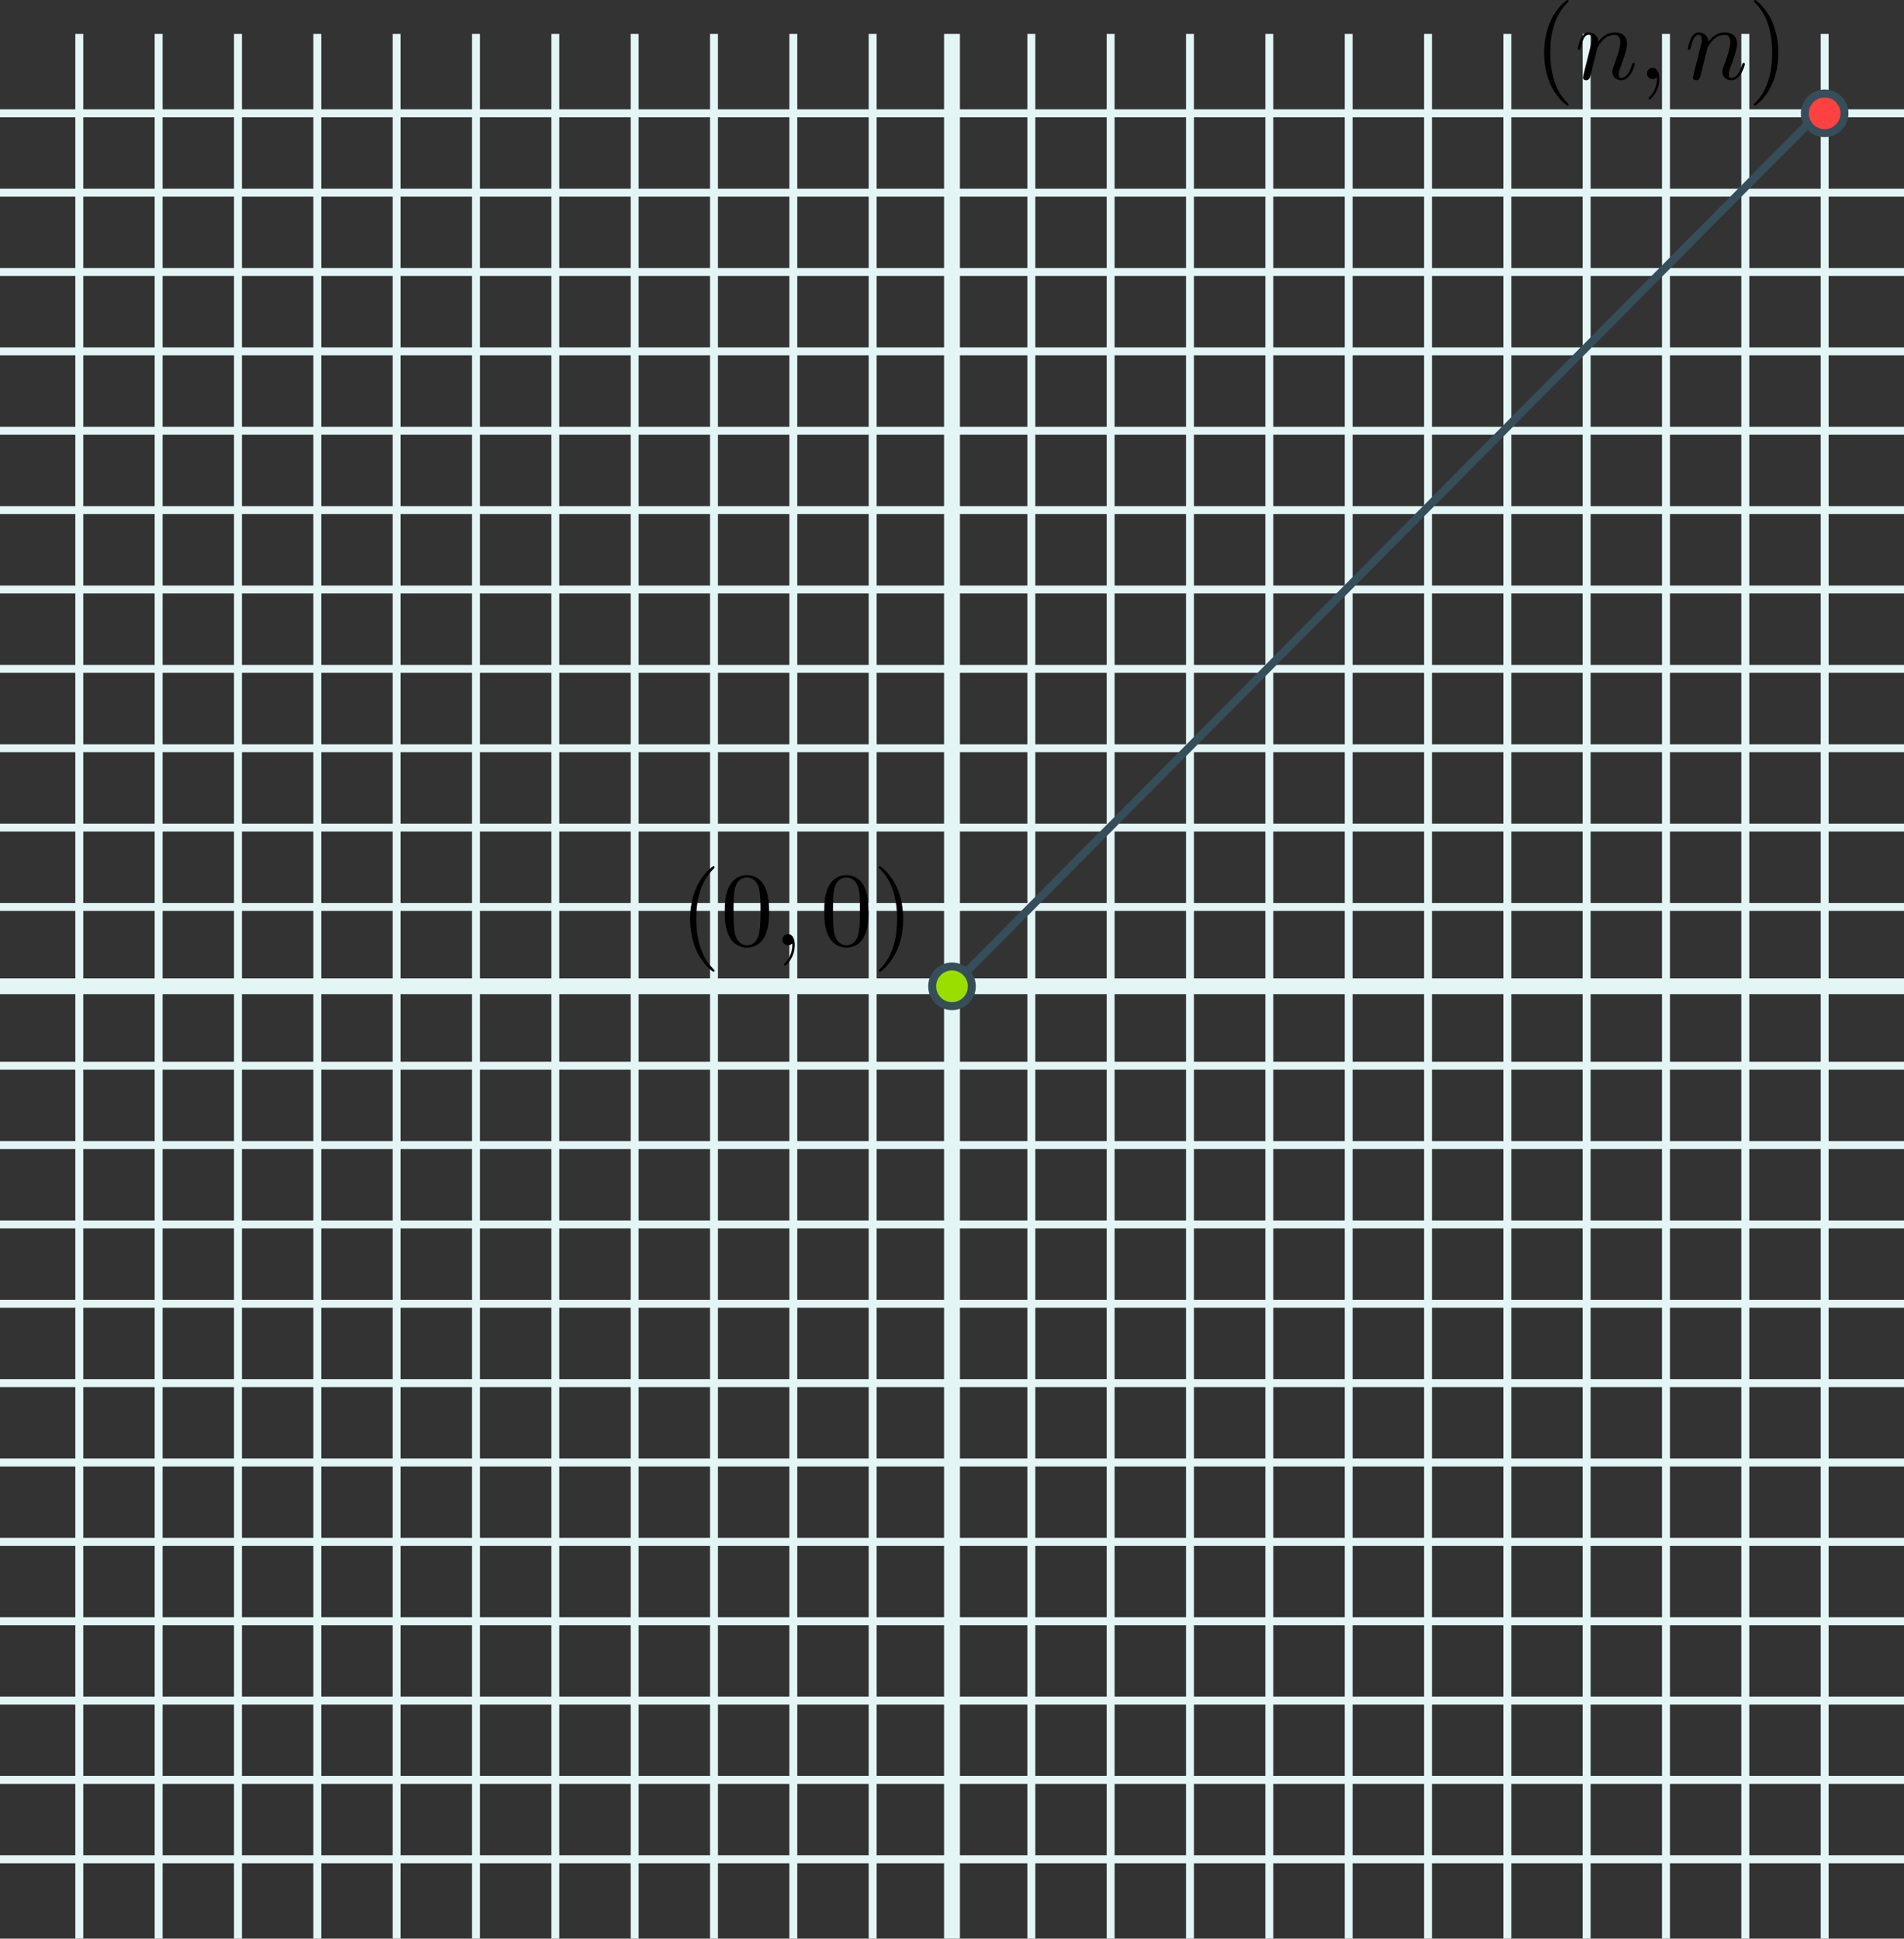 <?xml version="1.0" encoding="UTF-8" standalone="no"?>
<!-- Created with Inkscape (http://www.inkscape.org/) -->

<svg
   width="63.5mm"
   height="64.632mm"
   viewBox="0 0 63.5 64.632"
   version="1.1"
   id="svg5"
   inkscape:version="1.1 (c4e8f9e, 2021-05-24)"
   sodipodi:docname="grid.svg"
   xmlns:inkscape="http://www.inkscape.org/namespaces/inkscape"
   xmlns:sodipodi="http://sodipodi.sourceforge.net/DTD/sodipodi-0.dtd"
   xmlns="http://www.w3.org/2000/svg"
   xmlns:svg="http://www.w3.org/2000/svg">
  <rect x="0" y="0" width="63.5" height="64.632" fill="#333333" stroke="none"/>
  <sodipodi:namedview
     id="namedview7"
     pagecolor="#ffffff"
     bordercolor="#666666"
     borderopacity="1.0"
     inkscape:pageshadow="2"
     inkscape:pageopacity="0.0"
     inkscape:pagecheckerboard="0"
     inkscape:document-units="mm"
     showgrid="false"
     inkscape:zoom="1.5748204"
     inkscape:cx="114.61624"
     inkscape:cy="97.471429"
     inkscape:window-width="1746"
     inkscape:window-height="847"
     inkscape:window-x="1857"
     inkscape:window-y="72"
     inkscape:window-maximized="0"
     inkscape:current-layer="layer1"
     inkscape:snap-center="true"
     inkscape:snap-global="false">
    <inkscape:grid
       type="xygrid"
       id="grid824"
       originx="-52.917"
       originy="-78.243" />
  </sodipodi:namedview>
  <defs
     id="defs2">
    <defs
       id="id-ce301377-c562-46a7-bf83-16f1fb5cd8f5">
      <g
         id="id-e7ca5dd4-09ab-486b-8480-be482cb7911f">
        <symbol
           overflow="visible"
           id="id-82458dfa-ed4e-4df6-8408-3aaea2c050c4">
          <path
             style="stroke:none;stroke-width:0"
             d=""
             id="id-87e0b9bf-6a52-4da7-ae30-7cfe30da941d" />
        </symbol>
        <symbol
           overflow="visible"
           id="id-ec3499aa-b696-4fe2-bc5f-1064980caa81">
          <path
             style="stroke:none;stroke-width:0"
             d="m 3.297,2.391 c 0,-0.031 0,-0.047 -0.172,-0.219 C 1.891,0.922 1.562,-0.969 1.562,-2.5 c 0,-1.734 0.375,-3.469 1.609,-4.703 0.125,-0.125 0.125,-0.141 0.125,-0.172 0,-0.078 -0.031,-0.109 -0.094,-0.109 -0.109,0 -1,0.688 -1.594,1.953 -0.5,1.094 -0.625,2.203 -0.625,3.031 0,0.781 0.109,1.984 0.656,3.125 C 2.25,1.844 3.094,2.5 3.203,2.5 c 0.062,0 0.094,-0.031 0.094,-0.109 z m 0,0"
             id="id-e653d853-2635-4bda-8c4d-3f8a8fb6f555" />
        </symbol>
        <symbol
           overflow="visible"
           id="id-d3452ab0-c24d-4007-a2ac-a06db3720bc7">
          <path
             style="stroke:none;stroke-width:0"
             d="m 4.578,-3.188 c 0,-0.797 -0.047,-1.594 -0.391,-2.328 -0.453,-0.969 -1.281,-1.125 -1.688,-1.125 -0.609,0 -1.328,0.266 -1.75,1.188 -0.312,0.688 -0.359,1.469 -0.359,2.266 0,0.75 0.031,1.641 0.453,2.406 0.422,0.797 1.156,1 1.641,1 0.531,0 1.297,-0.203 1.734,-1.156 0.312,-0.688 0.359,-1.469 0.359,-2.25 z M 2.484,0 C 2.094,0 1.5,-0.25 1.328,-1.203 1.219,-1.797 1.219,-2.719 1.219,-3.312 c 0,-0.641 0,-1.297 0.078,-1.828 0.188,-1.188 0.938,-1.281 1.188,-1.281 0.328,0 0.984,0.188 1.172,1.172 0.109,0.562 0.109,1.312 0.109,1.938 0,0.75 0,1.422 -0.109,2.062 C 3.5,-0.297 2.938,0 2.484,0 Z m 0,0"
             id="id-712d3f10-4e33-4aaf-8d1a-b6db4e03af19" />
        </symbol>
        <symbol
           overflow="visible"
           id="id-f5dc75dc-21f8-4207-a8de-fd69a70e22d0">
          <path
             style="stroke:none;stroke-width:0"
             d="m 2.875,-2.5 c 0,-0.766 -0.109,-1.969 -0.656,-3.109 -0.594,-1.219 -1.453,-1.875 -1.547,-1.875 -0.062,0 -0.109,0.047 -0.109,0.109 0,0.031 0,0.047 0.188,0.234 0.984,0.984 1.547,2.562 1.547,4.641 0,1.719 -0.359,3.469 -1.594,4.719 C 0.562,2.344 0.562,2.359 0.562,2.391 0.562,2.453 0.609,2.5 0.672,2.5 0.766,2.5 1.672,1.812 2.25,0.547 2.766,-0.547 2.875,-1.656 2.875,-2.5 Z m 0,0"
             id="id-73261471-b521-4cec-92ad-7f85b6c8cbac" />
        </symbol>
        <symbol
           overflow="visible"
           id="id-4ef3ee86-70fd-46b1-8a3f-7eb4a300d703">
          <path
             style="stroke:none;stroke-width:0"
             d=""
             id="id-dd9fb4ca-fdf4-4399-a48b-12cbbcfe2712" />
        </symbol>
        <symbol
           overflow="visible"
           id="id-9d468384-4256-491f-8cc1-7f291af5f04c">
          <path
             style="stroke:none;stroke-width:0"
             d="m 2.031,-0.016 c 0,-0.656 -0.25,-1.047 -0.641,-1.047 -0.328,0 -0.531,0.25 -0.531,0.531 C 0.859,-0.266 1.062,0 1.391,0 1.5,0 1.641,-0.047 1.734,-0.125 1.766,-0.156 1.781,-0.156 1.781,-0.156 c 0.016,0 0.016,0 0.016,0.141 0,0.75 -0.344,1.344 -0.672,1.672 -0.109,0.109 -0.109,0.125 -0.109,0.156 0,0.078 0.047,0.109 0.094,0.109 0.109,0 0.922,-0.766 0.922,-1.938 z m 0,0"
             id="id-3705d5a6-4118-484c-99e4-ca86b885a0ad" />
        </symbol>
        <symbol
           overflow="visible"
           id="id-10292f74-54fc-4ae6-8c0a-7fa27108c311">
          <path
             style="stroke:none;stroke-width:0"
             d="m 0.875,-0.594 c -0.031,0.156 -0.094,0.391 -0.094,0.438 0,0.172 0.141,0.266 0.297,0.266 0.125,0 0.297,-0.078 0.375,-0.281 0,-0.016 0.125,-0.484 0.188,-0.734 l 0.219,-0.891 C 1.906,-2.031 1.969,-2.25 2.031,-2.469 c 0.031,-0.172 0.109,-0.469 0.125,-0.5 0.141,-0.312 0.672,-1.219 1.625,-1.219 0.453,0 0.531,0.375 0.531,0.703 0,0.609 -0.484,1.891 -0.641,2.312 C 3.578,-0.938 3.562,-0.812 3.562,-0.703 c 0,0.469 0.359,0.812 0.828,0.812 0.938,0 1.297,-1.453 1.297,-1.531 0,-0.109 -0.078,-0.109 -0.109,-0.109 -0.109,0 -0.109,0.031 -0.156,0.188 -0.203,0.672 -0.531,1.234 -1.016,1.234 -0.172,0 -0.234,-0.094 -0.234,-0.328 0,-0.25 0.078,-0.484 0.172,-0.703 0.188,-0.531 0.609,-1.625 0.609,-2.203 0,-0.656 -0.422,-1.062 -1.141,-1.062 -0.906,0 -1.391,0.641 -1.562,0.875 -0.047,-0.562 -0.453,-0.875 -0.922,-0.875 -0.453,0 -0.641,0.391 -0.734,0.562 C 0.422,-3.5 0.297,-2.906 0.297,-2.875 c 0,0.109 0.094,0.109 0.109,0.109 0.109,0 0.109,-0.016 0.172,-0.234 0.172,-0.703 0.375,-1.188 0.734,-1.188 0.188,0 0.297,0.125 0.297,0.453 0,0.219 -0.031,0.328 -0.156,0.844 z m 0,0"
             id="id-80672574-5804-4b0a-af7f-e215220baf72" />
        </symbol>
      </g>
    </defs>
  </defs>
  <g
     inkscape:label="Layer 1"
     inkscape:groupmode="layer"
     id="layer1"
     transform="translate(-52.917,-78.243)">
    <g
       id="g2867">
      <g
         id="g2042">
        <path
           style="fill:none;stroke:#e3f5f5;stroke-width:0.265px;stroke-linecap:butt;stroke-linejoin:miter;stroke-opacity:1"
           d="M 89.958,79.375 V 142.875"
           id="path943" />
        <path
           style="fill:none;stroke:#e3f5f5;stroke-width:0.265px;stroke-linecap:butt;stroke-linejoin:miter;stroke-opacity:1"
           d="M 95.25,79.375 V 142.875"
           id="path945" />
        <path
           style="fill:none;stroke:#e3f5f5;stroke-width:0.265px;stroke-linecap:butt;stroke-linejoin:miter;stroke-opacity:1"
           d="M 100.542,79.375 V 142.875"
           id="path947" />
        <path
           style="fill:none;stroke:#e3f5f5;stroke-width:0.265px;stroke-linecap:butt;stroke-linejoin:miter;stroke-opacity:1"
           d="M 105.833,79.375 V 142.875"
           id="path949" />
        <path
           style="fill:none;stroke:#e3f5f5;stroke-width:0.265px;stroke-linecap:butt;stroke-linejoin:miter;stroke-opacity:1"
           d="M 111.125,79.375 V 142.875"
           id="path951" />
        <path
           style="fill:none;stroke:#e3f5f5;stroke-width:0.265px;stroke-linecap:butt;stroke-linejoin:miter;stroke-opacity:1"
           d="M 79.375,79.375 V 142.875"
           id="path953" />
        <path
           style="fill:none;stroke:#e3f5f5;stroke-width:0.265px;stroke-linecap:butt;stroke-linejoin:miter;stroke-opacity:1"
           d="M 74.083,79.375 V 142.875"
           id="path955" />
        <path
           style="fill:none;stroke:#e3f5f5;stroke-width:0.265px;stroke-linecap:butt;stroke-linejoin:miter;stroke-opacity:1"
           d="M 68.792,79.375 V 142.875"
           id="path957" />
        <path
           style="fill:none;stroke:#e3f5f5;stroke-width:0.265px;stroke-linecap:butt;stroke-linejoin:miter;stroke-opacity:1"
           d="M 63.5,79.375 V 142.875"
           id="path959" />
        <path
           style="fill:none;stroke:#e3f5f5;stroke-width:0.265px;stroke-linecap:butt;stroke-linejoin:miter;stroke-opacity:1"
           d="M 58.208,79.375 V 142.875"
           id="path961" />
        <path
           style="fill:none;stroke:#e3f5f5;stroke-width:0.265px;stroke-linecap:butt;stroke-linejoin:miter;stroke-opacity:1"
           d="M 116.417,105.833 H 52.917"
           id="path963" />
        <path
           style="fill:none;stroke:#e3f5f5;stroke-width:0.265px;stroke-linecap:butt;stroke-linejoin:miter;stroke-opacity:1"
           d="M 116.417,100.542 H 52.917"
           id="path965" />
        <path
           style="fill:none;stroke:#e3f5f5;stroke-width:0.265px;stroke-linecap:butt;stroke-linejoin:miter;stroke-opacity:1"
           d="M 116.417,95.25 H 52.917"
           id="path967" />
        <path
           style="fill:none;stroke:#e3f5f5;stroke-width:0.265px;stroke-linecap:butt;stroke-linejoin:miter;stroke-opacity:1"
           d="M 116.417,89.958 H 52.917"
           id="path969" />
        <path
           style="fill:none;stroke:#e3f5f5;stroke-width:0.265px;stroke-linecap:butt;stroke-linejoin:miter;stroke-opacity:1"
           d="M 116.417,84.667 H 52.917"
           id="path971" />
        <path
           style="fill:none;stroke:#e3f5f5;stroke-width:0.265px;stroke-linecap:butt;stroke-linejoin:miter;stroke-opacity:1"
           d="M 116.417,116.417 H 52.917"
           id="path973" />
        <path
           style="fill:none;stroke:#e3f5f5;stroke-width:0.265px;stroke-linecap:butt;stroke-linejoin:miter;stroke-opacity:1"
           d="M 116.417,121.708 H 52.917"
           id="path975" />
        <path
           style="fill:none;stroke:#e3f5f5;stroke-width:0.265px;stroke-linecap:butt;stroke-linejoin:miter;stroke-opacity:1"
           d="M 116.417,127 H 52.917"
           id="path977" />
        <path
           style="fill:none;stroke:#e3f5f5;stroke-width:0.265px;stroke-linecap:butt;stroke-linejoin:miter;stroke-opacity:1"
           d="M 116.417,132.292 H 52.917"
           id="path979" />
        <path
           style="fill:none;stroke:#e3f5f5;stroke-width:0.265px;stroke-linecap:butt;stroke-linejoin:miter;stroke-opacity:1"
           d="M 116.417,137.583 H 52.917"
           id="path981" />
        <path
           style="fill:none;stroke:#e3f5f5;stroke-width:0.265px;stroke-linecap:butt;stroke-linejoin:miter;stroke-opacity:1"
           d="M 55.562,79.375 V 142.875"
           id="path1136" />
        <path
           style="fill:none;stroke:#e3f5f5;stroke-width:0.265px;stroke-linecap:butt;stroke-linejoin:miter;stroke-opacity:1"
           d="M 60.854,79.375 V 142.875"
           id="path1138" />
        <path
           style="fill:none;stroke:#e3f5f5;stroke-width:0.265px;stroke-linecap:butt;stroke-linejoin:miter;stroke-opacity:1"
           d="M 66.146,79.375 V 142.875"
           id="path1140" />
        <path
           style="fill:none;stroke:#e3f5f5;stroke-width:0.265px;stroke-linecap:butt;stroke-linejoin:miter;stroke-opacity:1"
           d="M 71.438,79.375 V 142.875"
           id="path1142" />
        <path
           style="fill:none;stroke:#e3f5f5;stroke-width:0.265px;stroke-linecap:butt;stroke-linejoin:miter;stroke-opacity:1"
           d="M 76.729,79.375 V 142.875"
           id="path1144" />
        <path
           style="fill:none;stroke:#e3f5f5;stroke-width:0.265px;stroke-linecap:butt;stroke-linejoin:miter;stroke-opacity:1"
           d="M 82.021,79.375 V 142.875"
           id="path1146" />
        <path
           style="fill:none;stroke:#e3f5f5;stroke-width:0.265px;stroke-linecap:butt;stroke-linejoin:miter;stroke-opacity:1"
           d="M 87.313,79.375 V 142.875"
           id="path1148" />
        <path
           style="fill:none;stroke:#e3f5f5;stroke-width:0.265px;stroke-linecap:butt;stroke-linejoin:miter;stroke-opacity:1"
           d="M 92.604,79.375 V 142.875"
           id="path1150" />
        <path
           style="fill:none;stroke:#e3f5f5;stroke-width:0.265px;stroke-linecap:butt;stroke-linejoin:miter;stroke-opacity:1"
           d="M 97.896,79.375 V 142.875"
           id="path1152" />
        <path
           style="fill:none;stroke:#e3f5f5;stroke-width:0.265px;stroke-linecap:butt;stroke-linejoin:miter;stroke-opacity:1"
           d="M 103.188,79.375 V 142.875"
           id="path1154" />
        <path
           style="fill:none;stroke:#e3f5f5;stroke-width:0.265px;stroke-linecap:butt;stroke-linejoin:miter;stroke-opacity:1"
           d="M 108.479,79.375 V 142.875"
           id="path1156" />
        <path
           style="fill:none;stroke:#e3f5f5;stroke-width:0.265px;stroke-linecap:butt;stroke-linejoin:miter;stroke-opacity:1"
           d="M 113.771,79.375 V 142.875"
           id="path1158" />
        <path
           style="fill:none;stroke:#e3f5f5;stroke-width:0.265px;stroke-linecap:butt;stroke-linejoin:miter;stroke-opacity:1"
           d="M 116.417,82.021 H 52.917"
           id="path1160" />
        <path
           style="fill:none;stroke:#e3f5f5;stroke-width:0.265px;stroke-linecap:butt;stroke-linejoin:miter;stroke-opacity:1"
           d="M 116.417,87.312 H 52.917"
           id="path1162" />
        <path
           style="fill:none;stroke:#e3f5f5;stroke-width:0.265px;stroke-linecap:butt;stroke-linejoin:miter;stroke-opacity:1"
           d="M 116.417,92.604 H 52.917"
           id="path1164" />
        <path
           style="fill:none;stroke:#e3f5f5;stroke-width:0.265px;stroke-linecap:butt;stroke-linejoin:miter;stroke-opacity:1"
           d="M 116.417,97.896 H 52.917"
           id="path1166" />
        <path
           style="fill:none;stroke:#e3f5f5;stroke-width:0.265px;stroke-linecap:butt;stroke-linejoin:miter;stroke-opacity:1"
           d="M 116.417,103.188 H 52.917"
           id="path1168" />
        <path
           style="fill:none;stroke:#e3f5f5;stroke-width:0.265px;stroke-linecap:butt;stroke-linejoin:miter;stroke-opacity:1"
           d="M 116.417,108.479 H 52.917"
           id="path1170" />
        <path
           style="fill:none;stroke:#e3f5f5;stroke-width:0.265px;stroke-linecap:butt;stroke-linejoin:miter;stroke-opacity:1"
           d="M 116.417,113.771 H 52.917"
           id="path1172" />
        <path
           style="fill:none;stroke:#e3f5f5;stroke-width:0.265px;stroke-linecap:butt;stroke-linejoin:miter;stroke-opacity:1"
           d="M 116.417,119.063 H 52.917"
           id="path1174" />
        <path
           style="fill:none;stroke:#e3f5f5;stroke-width:0.265px;stroke-linecap:butt;stroke-linejoin:miter;stroke-opacity:1"
           d="M 116.417,124.354 H 52.917"
           id="path1176" />
        <path
           style="fill:none;stroke:#e3f5f5;stroke-width:0.265px;stroke-linecap:butt;stroke-linejoin:miter;stroke-opacity:1"
           d="M 116.417,129.646 H 52.917"
           id="path1178" />
        <path
           style="fill:none;stroke:#e3f5f5;stroke-width:0.265px;stroke-linecap:butt;stroke-linejoin:miter;stroke-opacity:1"
           d="M 116.417,134.938 H 52.917"
           id="path1180" />
        <path
           style="fill:none;stroke:#e3f5f5;stroke-width:0.265px;stroke-linecap:butt;stroke-linejoin:miter;stroke-opacity:1"
           d="M 116.417,140.229 H 52.917"
           id="path1182" />
        <path
           style="fill:none;stroke:#e3f5f5;stroke-width:0.529;stroke-linecap:butt;stroke-linejoin:miter;stroke-miterlimit:4;stroke-dasharray:none;stroke-opacity:1"
           d="M 84.667,79.375 V 142.875"
           id="path859" />
        <path
           style="fill:none;stroke:#e3f5f5;stroke-width:0.529;stroke-linecap:butt;stroke-linejoin:miter;stroke-miterlimit:4;stroke-dasharray:none;stroke-opacity:1"
           d="M 116.417,111.125 H 52.917"
           id="path941" />
      </g>
      <path
         style="fill:none;stroke:#364e59;stroke-width:0.265;stroke-linecap:butt;stroke-linejoin:miter;stroke-miterlimit:4;stroke-dasharray:none;stroke-opacity:1"
         d="M 84.667,111.125 113.819,81.767"
         id="path2077"
         sodipodi:nodetypes="cc" />
      <circle
         style="font-variation-settings:normal;opacity:1;vector-effect:none;fill:#9ade00;fill-opacity:1;fill-rule:evenodd;stroke:#364e59;stroke-width:0.265;stroke-linecap:butt;stroke-linejoin:miter;stroke-miterlimit:4;stroke-dasharray:none;stroke-dashoffset:0;stroke-opacity:1;stop-color:#000000;stop-opacity:1"
         id="path2236"
         cx="84.667"
         cy="111.125"
         r="0.661" />
      <circle
         style="font-variation-settings:normal;opacity:1;vector-effect:none;fill:#ff4141;fill-opacity:1;fill-rule:evenodd;stroke:#364e59;stroke-width:0.265;stroke-linecap:butt;stroke-linejoin:miter;stroke-miterlimit:4;stroke-dasharray:none;stroke-dashoffset:0;stroke-opacity:1;stop-color:#000000;stop-opacity:1"
         id="circle2426"
         cx="113.771"
         cy="82.021"
         r="0.661" />
      <g
         id="g2796"
         transform="translate(42.822,6.653)">
        <path
           style="fill:#000000;fill-opacity:1;stroke:none;stroke-width:0"
           d="m 33.927,103.949 c 0,-0.011 0,-0.017 -0.061,-0.077 -0.435,-0.441 -0.551,-1.107 -0.551,-1.647 0,-0.611 0.132,-1.223 0.567,-1.658 0.044,-0.044 0.044,-0.05 0.044,-0.061 0,-0.028 -0.011,-0.039 -0.033,-0.039 -0.039,0 -0.352,0.242 -0.562,0.688 -0.176,0.386 -0.22,0.777 -0.22,1.069 0,0.275 0.039,0.699 0.231,1.102 0.215,0.43 0.512,0.661 0.551,0.661 0.022,0 0.033,-0.011 0.033,-0.039 z m 0,0"
           id="id-e7471147-d725-4619-95ab-86ce97285343" />
        <path
           style="fill:#000000;fill-opacity:1;stroke:none;stroke-width:0"
           d="m 35.744,101.982 c 0,-0.281 -0.017,-0.562 -0.138,-0.821 -0.16,-0.341 -0.452,-0.397 -0.595,-0.397 -0.215,0 -0.468,0.094 -0.617,0.419 -0.11,0.242 -0.127,0.518 -0.127,0.799 0,0.264 0.011,0.578 0.16,0.848 0.149,0.281 0.408,0.352 0.578,0.352 0.187,0 0.457,-0.072 0.611,-0.408 0.11,-0.242 0.127,-0.518 0.127,-0.793 z m -0.738,1.124 c -0.138,0 -0.347,-0.088 -0.408,-0.424 -0.039,-0.209 -0.039,-0.534 -0.039,-0.744 0,-0.226 0,-0.457 0.028,-0.644 0.066,-0.419 0.33,-0.452 0.419,-0.452 0.116,0 0.347,0.066 0.413,0.413 0.039,0.198 0.039,0.463 0.039,0.683 0,0.264 0,0.501 -0.039,0.727 -0.055,0.336 -0.253,0.441 -0.413,0.441 z m 0,0"
           id="id-a57b3d77-b150-43e5-ba4b-479a0e9dcbce" />
        <path
           style="fill:#000000;fill-opacity:1;stroke:none;stroke-width:0"
           d="m 36.603,103.1 c 0,-0.231 -0.088,-0.369 -0.226,-0.369 -0.116,0 -0.187,0.088 -0.187,0.187 0,0.094 0.072,0.187 0.187,0.187 0.039,0 0.088,-0.017 0.121,-0.044 0.011,-0.011 0.017,-0.011 0.017,-0.011 0.005,0 0.005,0 0.005,0.05 0,0.264 -0.121,0.474 -0.237,0.589 -0.039,0.039 -0.039,0.044 -0.039,0.055 0,0.028 0.017,0.039 0.033,0.039 0.039,0 0.325,-0.27 0.325,-0.683 z m 0,0"
           id="id-4a59e0c5-6589-4fd7-a10a-716bfb3d0292" />
        <path
           style="fill:#000000;fill-opacity:1;stroke:none;stroke-width:0"
           d="m 39.061,101.982 c 0,-0.281 -0.017,-0.562 -0.138,-0.821 -0.16,-0.341 -0.452,-0.397 -0.595,-0.397 -0.215,0 -0.468,0.094 -0.617,0.419 -0.11,0.242 -0.127,0.518 -0.127,0.799 0,0.264 0.011,0.578 0.16,0.848 0.149,0.281 0.408,0.352 0.578,0.352 0.187,0 0.457,-0.072 0.611,-0.408 0.11,-0.242 0.127,-0.518 0.127,-0.793 z m -0.738,1.124 c -0.138,0 -0.347,-0.088 -0.408,-0.424 -0.039,-0.209 -0.039,-0.534 -0.039,-0.744 0,-0.226 0,-0.457 0.028,-0.644 0.066,-0.419 0.33,-0.452 0.419,-0.452 0.116,0 0.347,0.066 0.413,0.413 0.039,0.198 0.039,0.463 0.039,0.683 0,0.264 0,0.501 -0.039,0.727 -0.055,0.336 -0.253,0.441 -0.413,0.441 z m 0,0"
           id="id-e605da58-ba06-4874-bfac-5c230e71d406" />
        <path
           style="fill:#000000;fill-opacity:1;stroke:none;stroke-width:0"
           d="m 40.217,102.225 c 0,-0.27 -0.039,-0.694 -0.231,-1.096 -0.209,-0.43 -0.512,-0.661 -0.545,-0.661 -0.022,0 -0.039,0.017 -0.039,0.039 0,0.011 0,0.017 0.066,0.083 0.347,0.347 0.545,0.903 0.545,1.636 0,0.606 -0.127,1.223 -0.562,1.663 -0.05,0.044 -0.05,0.05 -0.05,0.061 0,0.022 0.017,0.039 0.039,0.039 0.033,0 0.352,-0.242 0.556,-0.688 0.182,-0.386 0.22,-0.777 0.22,-1.074 z m 0,0"
           id="id-277d1606-8304-49a1-aa23-4016cdde2fdb" />
      </g>
      <g
         id="g2803"
         transform="translate(63.5,-22.225)">
        <path
           style="fill:#000000;fill-opacity:1;stroke:none;stroke-width:0"
           d="m 41.731,103.949 c 0,-0.011 0,-0.017 -0.061,-0.077 -0.435,-0.441 -0.551,-1.107 -0.551,-1.647 0,-0.611 0.132,-1.223 0.567,-1.658 0.044,-0.044 0.044,-0.05 0.044,-0.061 0,-0.028 -0.011,-0.039 -0.033,-0.039 -0.039,0 -0.352,0.242 -0.562,0.688 -0.176,0.386 -0.22,0.777 -0.22,1.069 0,0.275 0.039,0.699 0.231,1.102 0.215,0.43 0.512,0.661 0.551,0.661 0.022,0 0.033,-0.011 0.033,-0.039 z m 0,0"
           id="id-d118a415-9f26-43fa-b949-172b39e33d9f" />
        <path
           style="fill:#000000;fill-opacity:1;stroke:none;stroke-width:0"
           d="m 42.243,102.897 c -0.011,0.055 -0.033,0.138 -0.033,0.154 0,0.061 0.05,0.094 0.105,0.094 0.044,0 0.105,-0.028 0.132,-0.099 0,-0.005 0.044,-0.171 0.066,-0.259 l 0.077,-0.314 c 0.017,-0.083 0.039,-0.16 0.061,-0.237 0.011,-0.061 0.039,-0.165 0.044,-0.176 0.05,-0.11 0.237,-0.43 0.573,-0.43 0.16,0 0.187,0.132 0.187,0.248 0,0.215 -0.171,0.666 -0.226,0.815 -0.033,0.083 -0.039,0.127 -0.039,0.165 0,0.165 0.127,0.286 0.292,0.286 0.33,0 0.457,-0.512 0.457,-0.54 0,-0.039 -0.028,-0.039 -0.039,-0.039 -0.039,0 -0.039,0.011 -0.055,0.066 -0.072,0.237 -0.187,0.435 -0.358,0.435 -0.061,0 -0.083,-0.033 -0.083,-0.116 0,-0.088 0.028,-0.171 0.061,-0.248 0.066,-0.187 0.215,-0.573 0.215,-0.777 0,-0.231 -0.149,-0.375 -0.402,-0.375 -0.319,0 -0.49,0.226 -0.551,0.308 -0.017,-0.198 -0.16,-0.308 -0.325,-0.308 -0.16,0 -0.226,0.138 -0.259,0.198 -0.061,0.121 -0.105,0.33 -0.105,0.341 0,0.039 0.033,0.039 0.039,0.039 0.039,0 0.039,-0.006 0.061,-0.083 0.061,-0.248 0.132,-0.419 0.259,-0.419 0.066,0 0.105,0.044 0.105,0.16 0,0.077 -0.011,0.116 -0.055,0.297 z m 0,0"
           id="id-a2dec824-e870-4fe2-92fe-01621dd18d01" />
        <path
           style="fill:#000000;fill-opacity:1;stroke:none;stroke-width:0"
           d="m 44.759,103.1 c 0,-0.231 -0.088,-0.369 -0.226,-0.369 -0.116,0 -0.187,0.088 -0.187,0.187 0,0.094 0.072,0.187 0.187,0.187 0.039,0 0.088,-0.017 0.121,-0.044 0.011,-0.011 0.017,-0.011 0.017,-0.011 0.005,0 0.005,0 0.005,0.05 0,0.264 -0.121,0.474 -0.237,0.589 -0.039,0.039 -0.039,0.044 -0.039,0.055 0,0.028 0.017,0.039 0.033,0.039 0.039,0 0.325,-0.27 0.325,-0.683 z m 0,0"
           id="id-14bc40da-aaac-488e-a481-e21a6d90af95" />
        <path
           style="fill:#000000;fill-opacity:1;stroke:none;stroke-width:0"
           d="m 45.913,102.897 c -0.011,0.055 -0.033,0.138 -0.033,0.154 0,0.061 0.05,0.094 0.105,0.094 0.044,0 0.105,-0.028 0.132,-0.099 0,-0.005 0.044,-0.171 0.066,-0.259 l 0.077,-0.314 c 0.017,-0.083 0.039,-0.16 0.061,-0.237 0.011,-0.061 0.039,-0.165 0.044,-0.176 0.05,-0.11 0.237,-0.43 0.573,-0.43 0.16,0 0.187,0.132 0.187,0.248 0,0.215 -0.171,0.666 -0.226,0.815 -0.033,0.083 -0.039,0.127 -0.039,0.165 0,0.165 0.127,0.286 0.292,0.286 0.33,0 0.457,-0.512 0.457,-0.54 0,-0.039 -0.028,-0.039 -0.039,-0.039 -0.039,0 -0.039,0.011 -0.055,0.066 -0.072,0.237 -0.187,0.435 -0.358,0.435 -0.061,0 -0.083,-0.033 -0.083,-0.116 0,-0.088 0.028,-0.171 0.061,-0.248 0.066,-0.187 0.215,-0.573 0.215,-0.777 0,-0.231 -0.149,-0.375 -0.402,-0.375 -0.319,0 -0.49,0.226 -0.551,0.308 -0.017,-0.198 -0.16,-0.308 -0.325,-0.308 -0.16,0 -0.226,0.138 -0.259,0.198 -0.061,0.121 -0.105,0.33 -0.105,0.341 0,0.039 0.033,0.039 0.039,0.039 0.039,0 0.039,-0.006 0.061,-0.083 0.061,-0.248 0.132,-0.419 0.259,-0.419 0.066,0 0.105,0.044 0.105,0.16 0,0.077 -0.011,0.116 -0.055,0.297 z m 0,0"
           id="id-f221b28a-65d4-4b35-aba7-9155c5f8eb00" />
        <path
           style="fill:#000000;fill-opacity:1;stroke:none;stroke-width:0"
           d="m 48.725,102.225 c 0,-0.27 -0.039,-0.694 -0.231,-1.096 -0.209,-0.43 -0.512,-0.661 -0.545,-0.661 -0.022,0 -0.039,0.017 -0.039,0.039 0,0.011 0,0.017 0.066,0.083 0.347,0.347 0.545,0.903 0.545,1.636 0,0.606 -0.127,1.223 -0.562,1.663 -0.05,0.044 -0.05,0.05 -0.05,0.061 0,0.022 0.017,0.039 0.039,0.039 0.033,0 0.352,-0.242 0.556,-0.688 0.182,-0.386 0.22,-0.777 0.22,-1.074 z m 0,0"
           id="id-f3969b3d-986d-4445-8239-30b5044cd8ec" />
      </g>
    </g>
  </g>
</svg>
